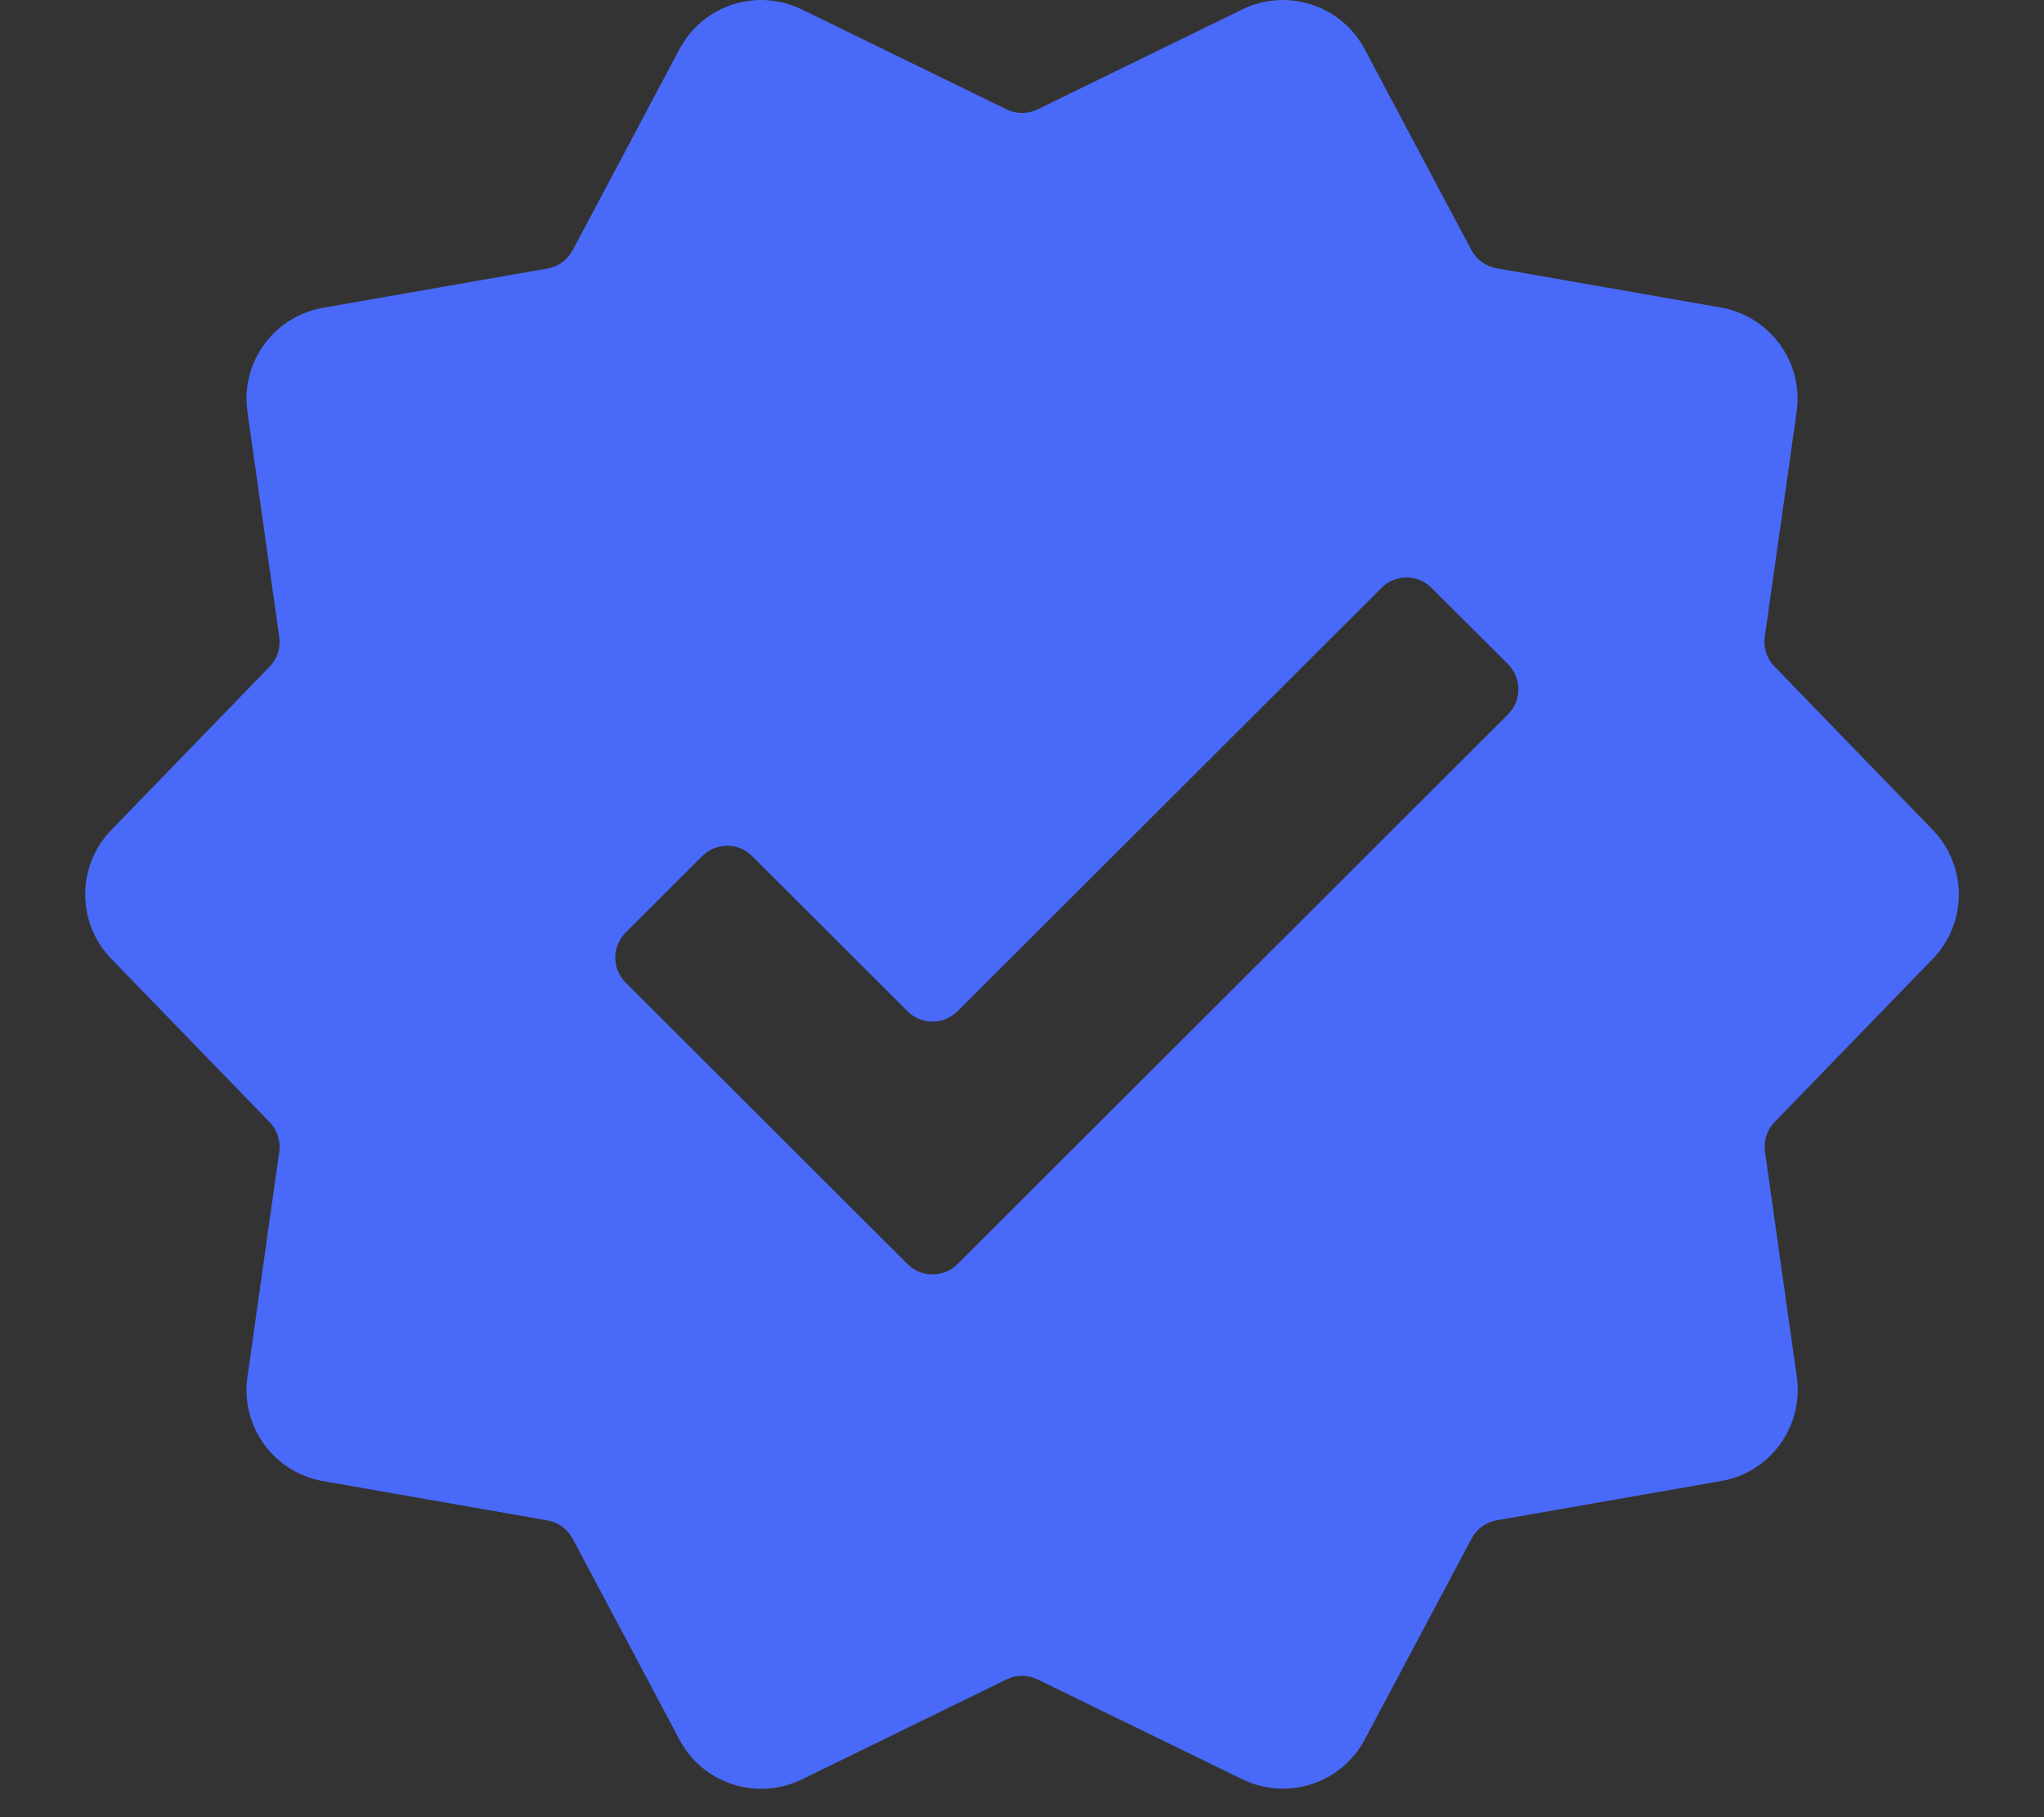 <svg width="18" height="16" viewBox="0 0 18 16" fill="none" xmlns="http://www.w3.org/2000/svg">
<rect x="0" y="0" width="18" height="16" fill="#333333" stroke="none"/>
<path d="M17.021 7.308L15.626 5.868C15.559 5.799 15.527 5.703 15.541 5.608L15.822 3.624C15.883 3.189 15.588 2.785 15.155 2.708L13.178 2.362C13.084 2.345 13.002 2.286 12.957 2.201L12.017 0.432C11.812 0.045 11.335 -0.11 10.94 0.083L9.137 0.963C9.051 1.005 8.95 1.005 8.864 0.963L7.061 0.083C6.666 -0.11 6.189 0.045 5.984 0.432L5.043 2.203C4.998 2.288 4.917 2.347 4.822 2.364L2.845 2.71C2.412 2.785 2.117 3.19 2.179 3.625L2.459 5.609C2.473 5.704 2.442 5.8 2.375 5.869L0.979 7.309C0.674 7.625 0.674 8.125 0.979 8.441L2.375 9.881C2.442 9.95 2.473 10.046 2.459 10.142L2.179 12.125C2.117 12.56 2.412 12.965 2.845 13.041L4.822 13.387C4.917 13.404 4.998 13.463 5.043 13.548L5.984 15.318C6.189 15.705 6.666 15.86 7.062 15.667L8.864 14.787C8.95 14.745 9.051 14.745 9.137 14.787L10.94 15.666C11.335 15.859 11.812 15.704 12.018 15.317L12.959 13.547C13.004 13.462 13.085 13.403 13.18 13.386L15.157 13.04C15.59 12.965 15.885 12.559 15.823 12.124L15.543 10.141C15.529 10.045 15.56 9.949 15.627 9.88L17.023 8.44C17.326 8.125 17.326 7.624 17.021 7.308ZM8.432 11.13C8.311 11.252 8.113 11.252 7.992 11.13L5.51 8.652C5.388 8.53 5.388 8.333 5.51 8.211L6.184 7.538C6.305 7.416 6.502 7.416 6.624 7.538L7.992 8.904C8.113 9.025 8.311 9.025 8.432 8.904L12.166 5.176C12.287 5.054 12.484 5.054 12.606 5.176L13.28 5.848C13.402 5.97 13.402 6.168 13.28 6.29L8.432 11.13Z" fill="url(#paint0_linear_503_6127)"/>
<path d="M17.021 7.308L15.626 5.868C15.559 5.799 15.527 5.703 15.541 5.608L15.822 3.624C15.883 3.189 15.588 2.785 15.155 2.708L13.178 2.362C13.084 2.345 13.002 2.286 12.957 2.201L12.017 0.432C11.812 0.045 11.335 -0.11 10.94 0.083L9.137 0.963C9.051 1.005 8.95 1.005 8.864 0.963L7.061 0.083C6.666 -0.11 6.189 0.045 5.984 0.432L5.043 2.203C4.998 2.288 4.917 2.347 4.822 2.364L2.845 2.71C2.412 2.785 2.117 3.19 2.179 3.625L2.459 5.609C2.473 5.704 2.442 5.8 2.375 5.869L0.979 7.309C0.674 7.625 0.674 8.125 0.979 8.441L2.375 9.881C2.442 9.95 2.473 10.046 2.459 10.142L2.179 12.125C2.117 12.56 2.412 12.965 2.845 13.041L4.822 13.387C4.917 13.404 4.998 13.463 5.043 13.548L5.984 15.318C6.189 15.705 6.666 15.86 7.062 15.667L8.864 14.787C8.95 14.745 9.051 14.745 9.137 14.787L10.94 15.666C11.335 15.859 11.812 15.704 12.018 15.317L12.959 13.547C13.004 13.462 13.085 13.403 13.18 13.386L15.157 13.04C15.59 12.965 15.885 12.559 15.823 12.124L15.543 10.141C15.529 10.045 15.56 9.949 15.627 9.88L17.023 8.44C17.326 8.125 17.326 7.624 17.021 7.308ZM8.432 11.13C8.311 11.252 8.113 11.252 7.992 11.13L5.51 8.652C5.388 8.53 5.388 8.333 5.51 8.211L6.184 7.538C6.305 7.416 6.502 7.416 6.624 7.538L7.992 8.904C8.113 9.025 8.311 9.025 8.432 8.904L12.166 5.176C12.287 5.054 12.484 5.054 12.606 5.176L13.28 5.848C13.402 5.97 13.402 6.168 13.28 6.29L8.432 11.13Z" fill="#4969F9"/>
<defs>
<linearGradient id="paint0_linear_503_6127" x1="0.75" y1="0" x2="16.483" y2="16.482" gradientUnits="userSpaceOnUse">
<stop stop-opacity="0.05"/>
<stop offset="1" stop-color="white" stop-opacity="0.05"/>
</linearGradient>
</defs>
</svg>
